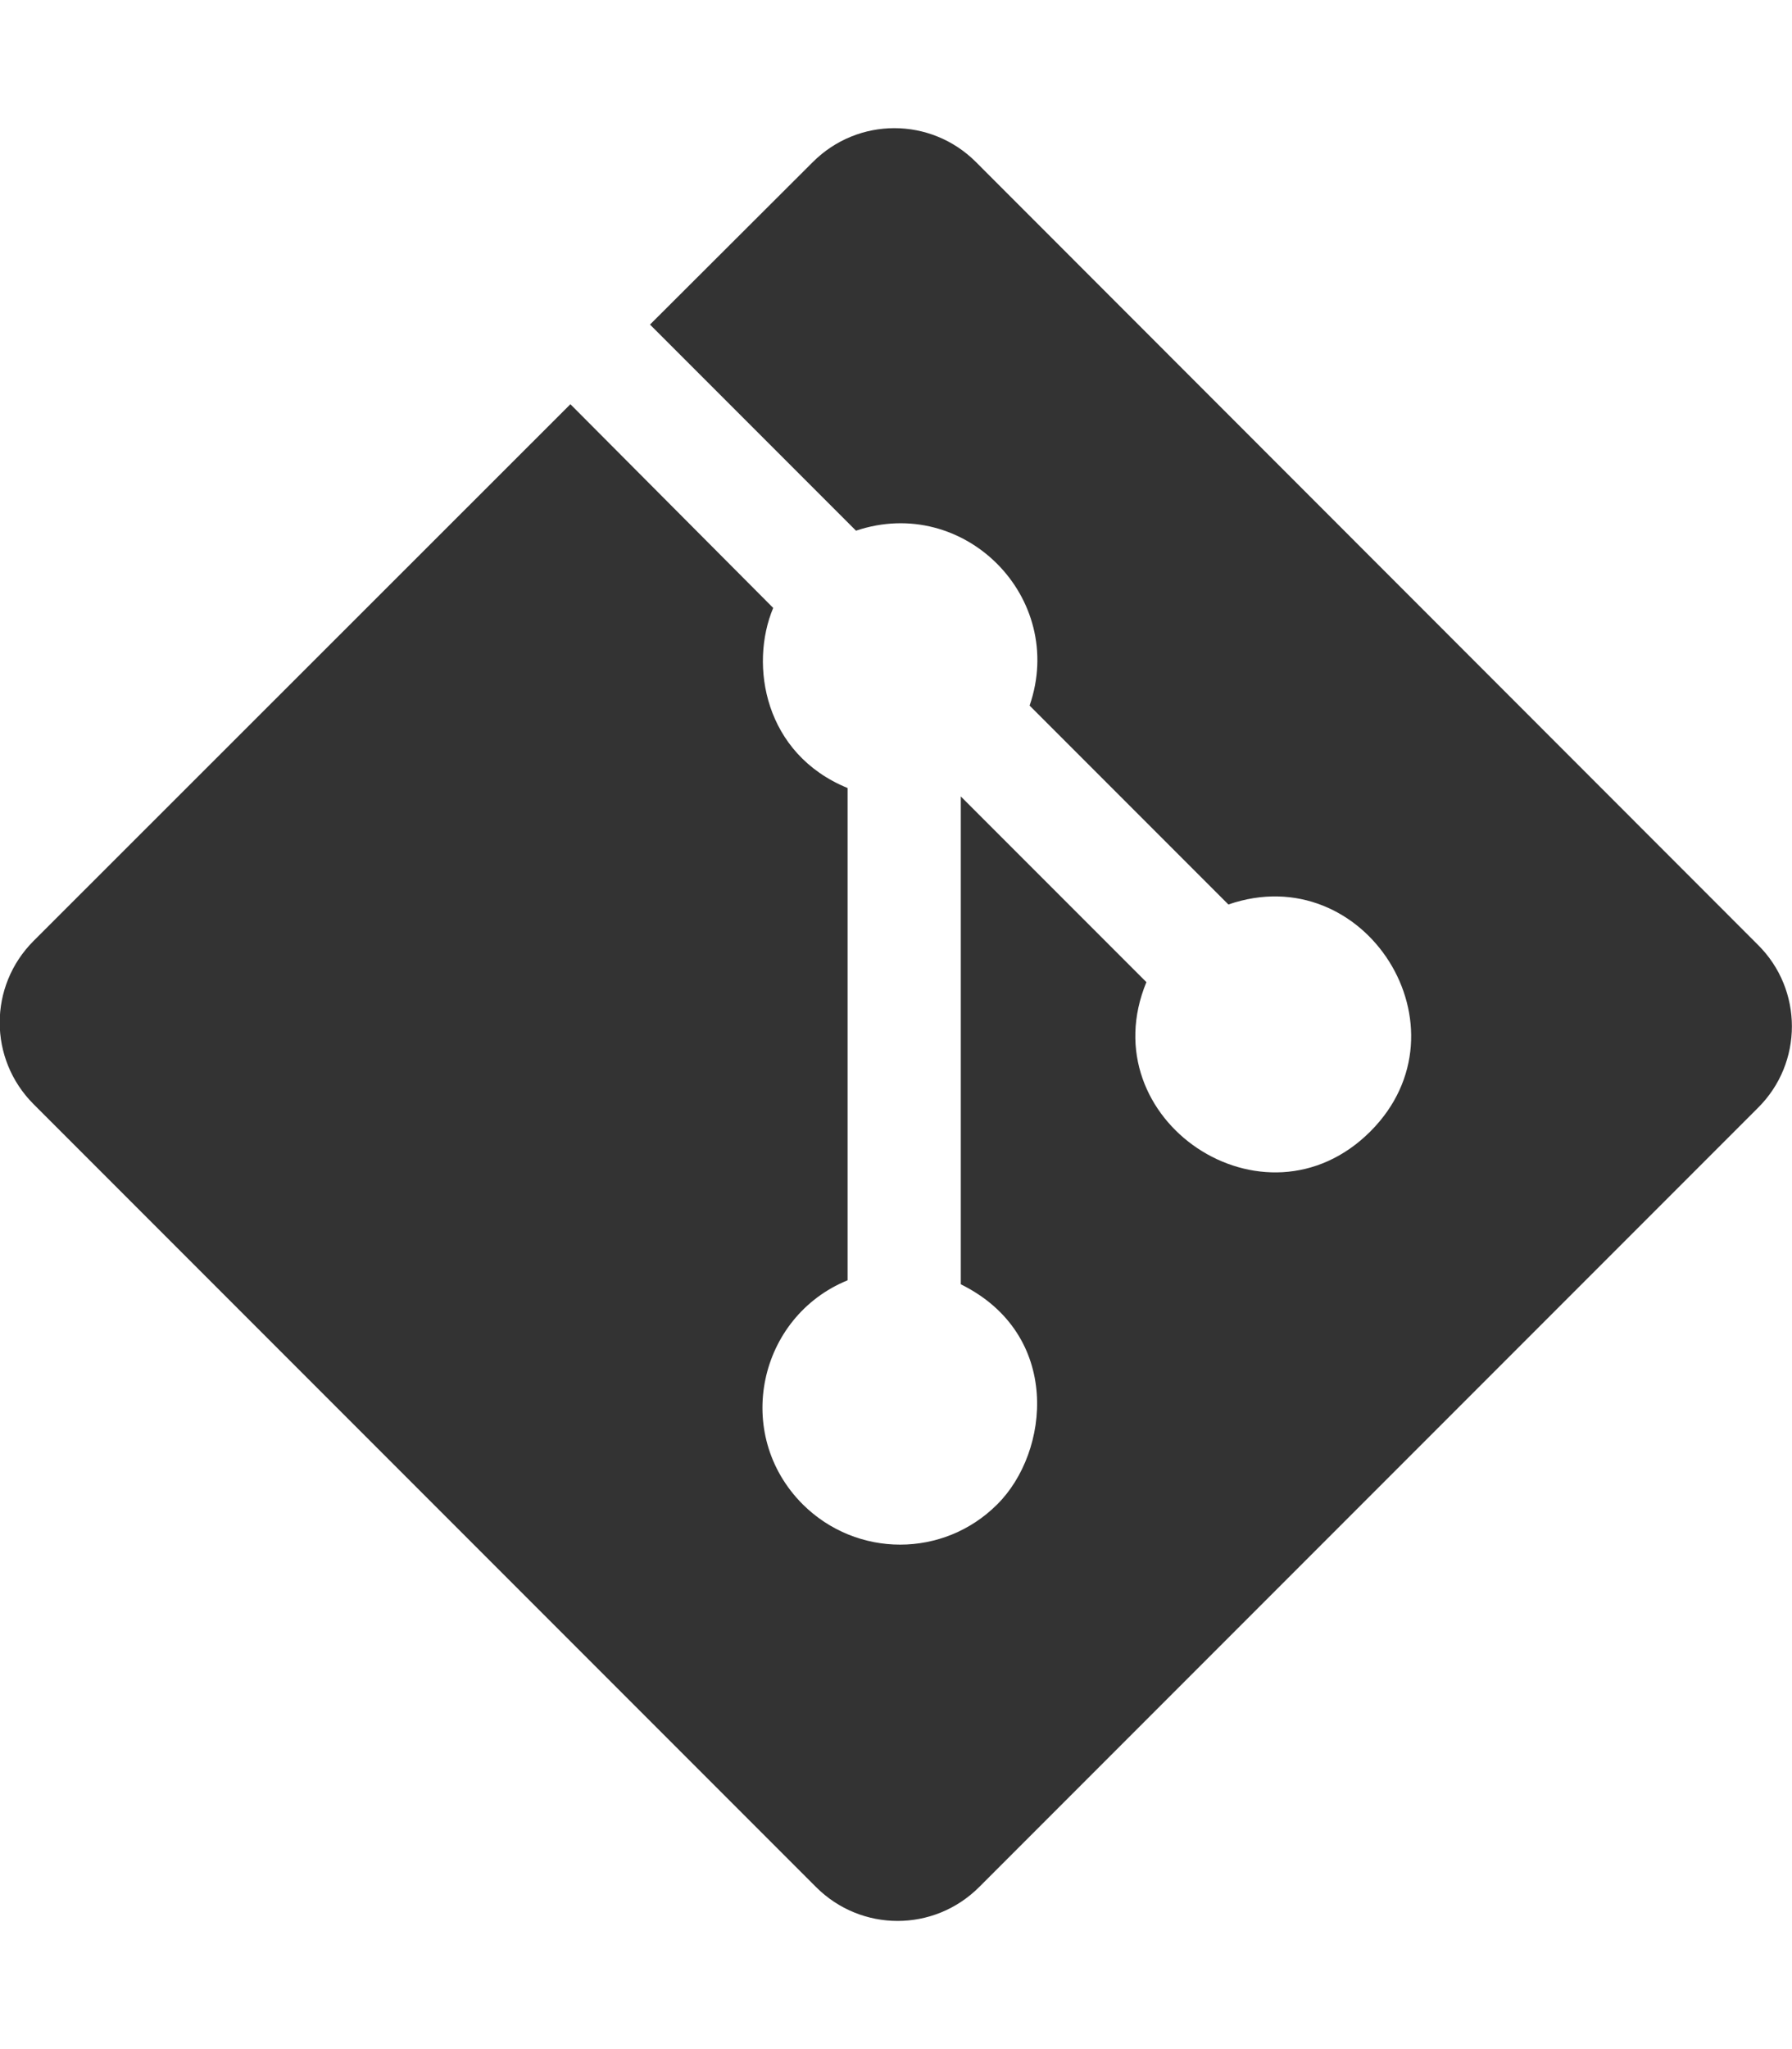 <?xml version="1.0" encoding="utf-8"?>
<!-- Generator: Adobe Illustrator 23.0.4, SVG Export Plug-In . SVG Version: 6.00 Build 0)  -->
<svg version="1.1" id="Layer_1" focusable="false" xmlns="http://www.w3.org/2000/svg" xmlns:xlink="http://www.w3.org/1999/xlink"
	 x="0px" y="0px" viewBox="0 0 448 512" style="enable-background:new 0 0 448 512;" xml:space="preserve">
<style type="text/css">
	.st0{fill:#333333;}
</style>
<path class="st0" d="M439.5,236.1L244,40.5c-11.3-11.3-29.5-11.3-40.8,0l-40.7,40.6l51.5,51.5c27.1-9.1,52.7,16.8,43.4,43.7
	l49.7,49.7c34.2-11.8,61.2,31,35.5,56.7c-26.5,26.5-70.2-2.9-56-37.3L240.2,199v121.9c25.3,12.5,22.3,41.9,9.1,55
	c-13.4,13.4-35.1,13.4-48.6,0c-17.6-17.6-11.1-46.9,11.2-56v-123c-20.8-8.5-24.6-30.7-18.6-45L142.6,101L8.4,235.1
	c-11.3,11.3-11.3,29.5,0,40.8l195.6,195.6c11.3,11.3,29.5,11.3,40.8,0l194.7-194.7C450.8,265.6,450.8,247.3,439.5,236.1L439.5,236.1
	z"/>
</svg>
